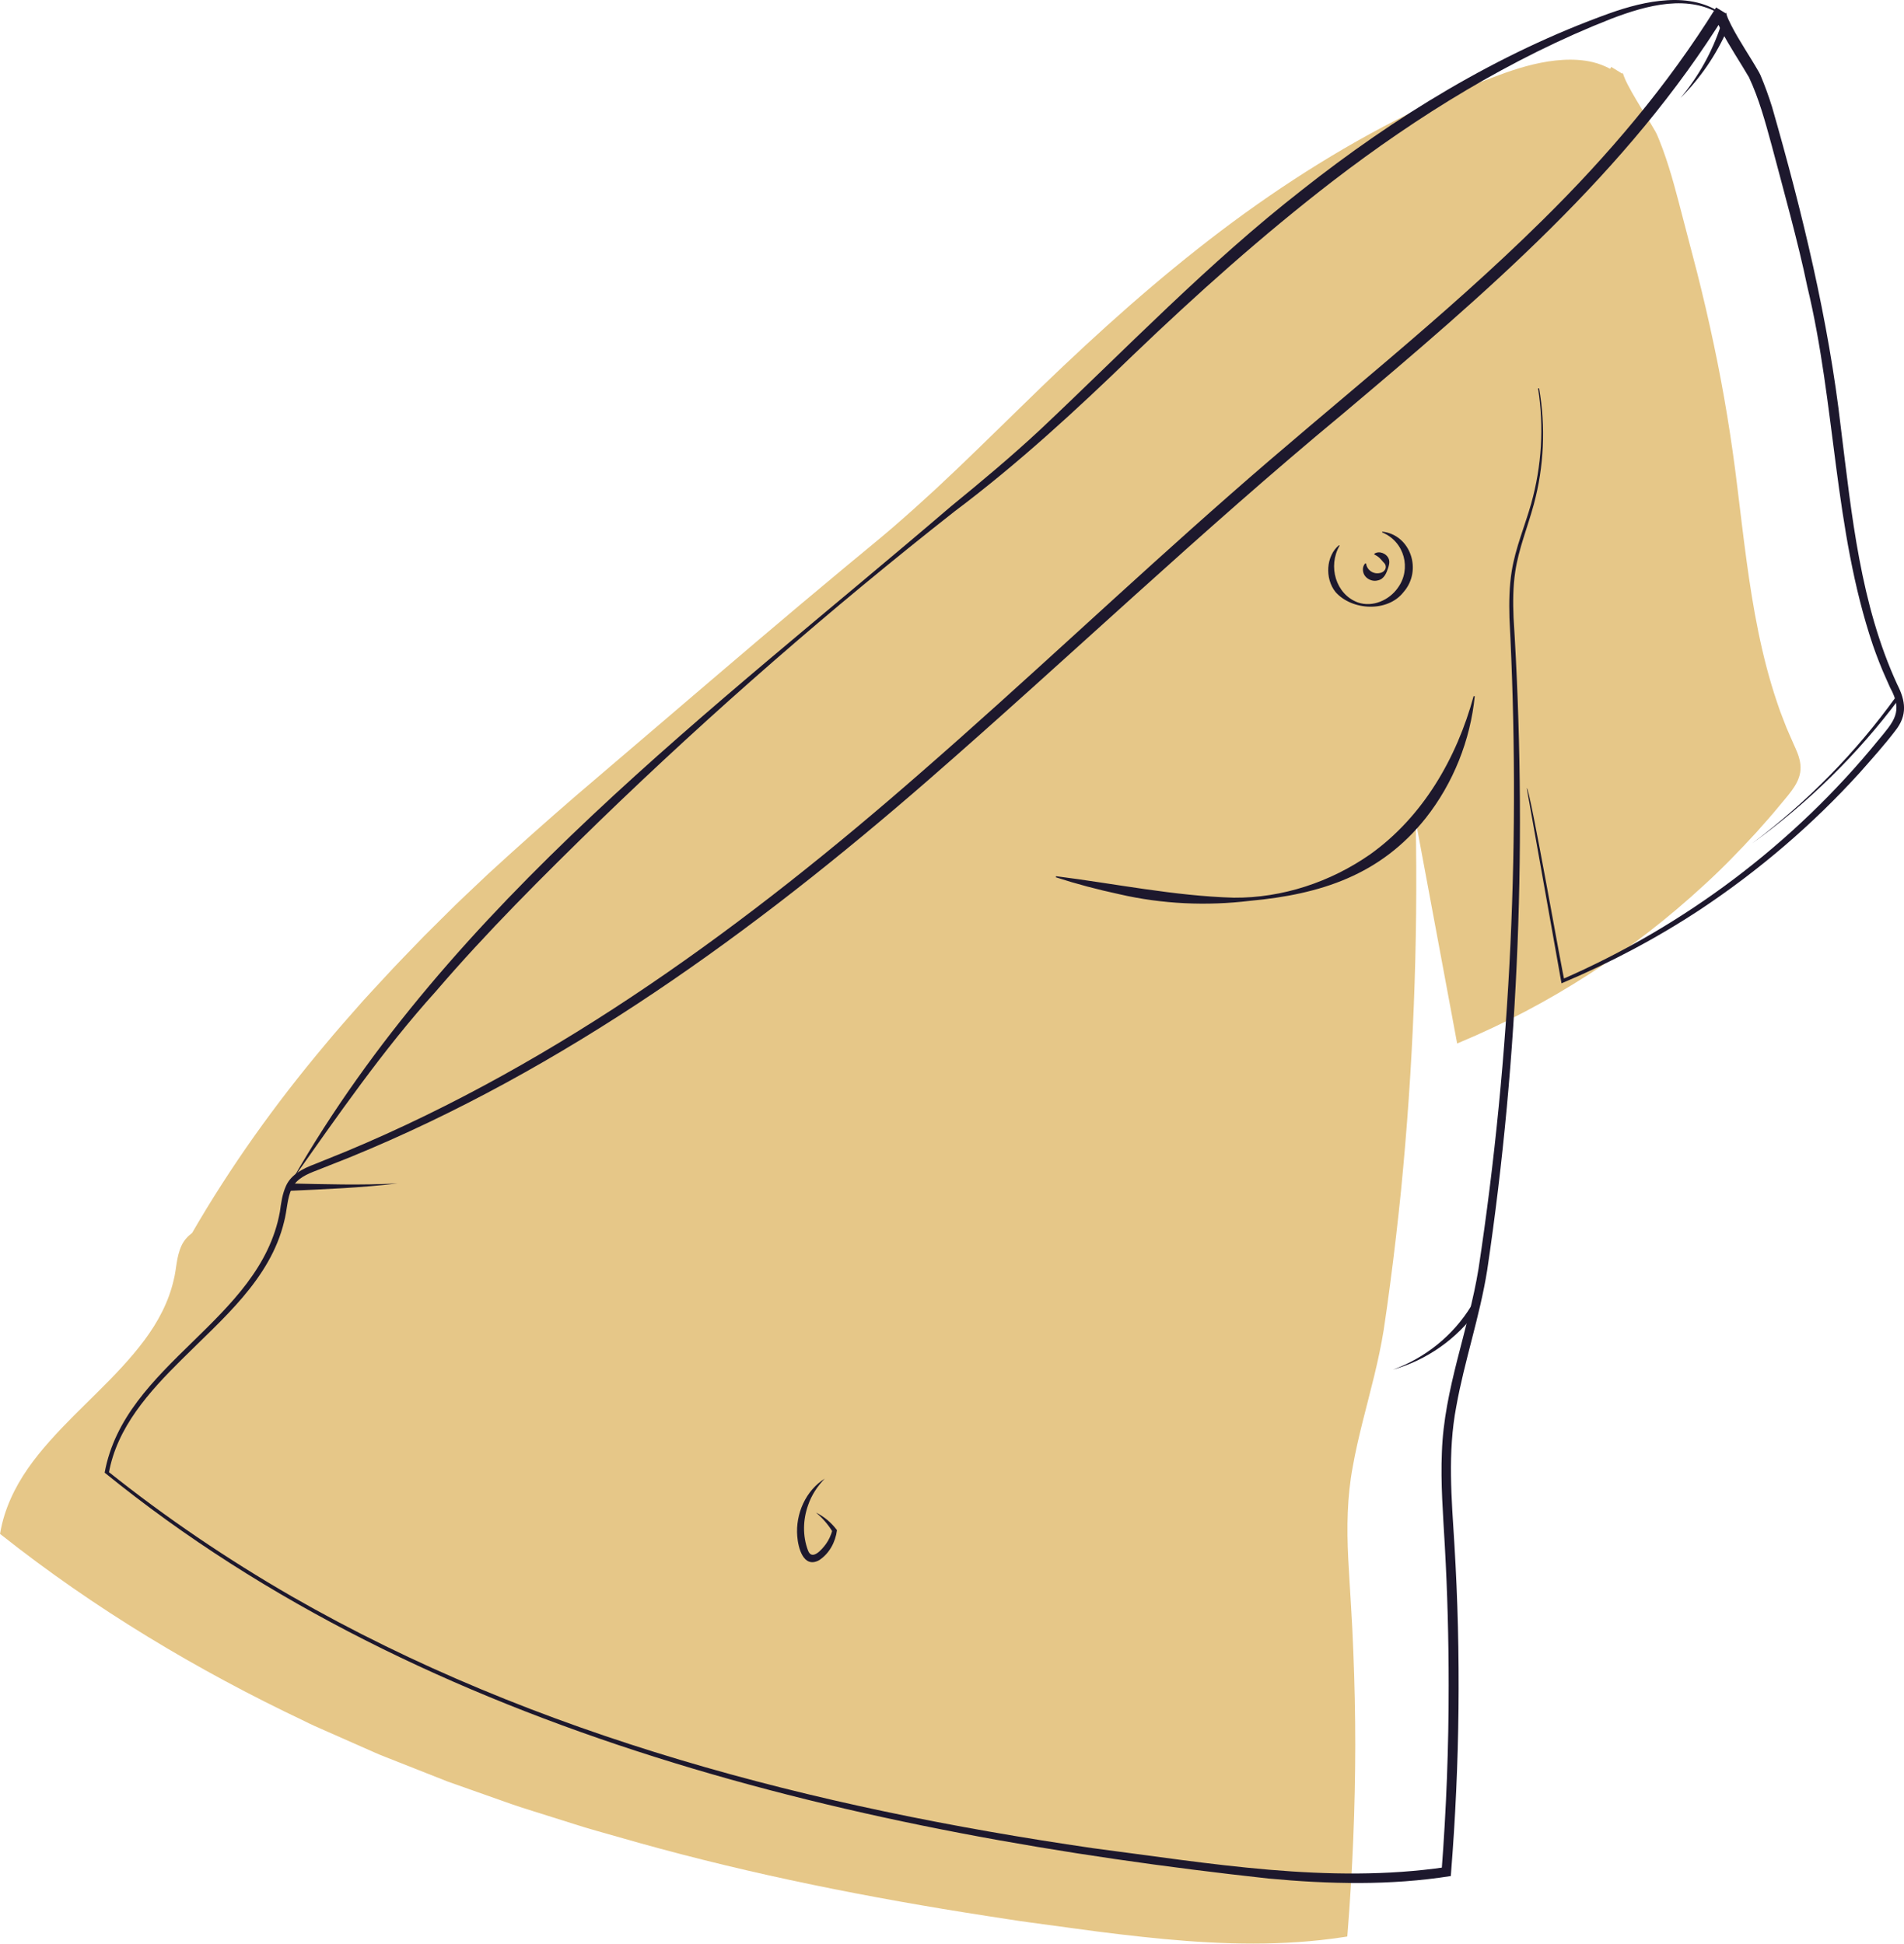 <?xml version="1.0" encoding="UTF-8"?>
<svg id="Capa_1" data-name="Capa 1" xmlns="http://www.w3.org/2000/svg" viewBox="0 0 579.47 591.64">
  <defs>
    <style>
      .cls-1 {
        fill: #1d182d;
      }

      .cls-2 {
        fill: #e6c788;
      }
    </style>
  </defs>
  <path class="cls-2" d="m547,229.09c-.74-1.83-1.54-3.44-2.24-5.14l-1.09-2.52-.99-2.56-.98-2.56-.89-2.6c-2.35-6.94-4.17-14.07-5.65-21.27-2.96-14.41-4.55-29.11-6.37-43.81-1.76-14.72-4.15-29.42-7.24-43.94-1.53-7.27-3.22-14.5-5.04-21.7l-5.61-21.5c-.94-3.59-1.92-7.19-3.05-10.77-.57-1.79-1.16-3.57-1.81-5.34-.33-.88-.67-1.77-1.02-2.64l-.54-1.31-.14-.33-.19-.41-.36-.69c-1.91-3.37-3.92-6.38-5.78-9.56-.93-1.57-1.84-3.15-2.65-4.73-.4-.79-.78-1.58-1.07-2.34-.15-.38-.27-.74-.34-1.04-.03-.14-.05-.27-.05-.31-.01-.07.01.04,0,.06,0,0-.05.27-.15.36l-3.36-2.06c-.12.19-.24.38-.36.56-1.64-.87-3.38-1.56-5.19-2-2.97-.72-6.05-.89-9.09-.72-6.09.35-12.02,1.96-17.7,3.97-11.33,4.08-22.42,8.83-33.13,14.33-21.44,11-41.63,24.38-60.5,39.31-18.9,14.92-36.59,31.27-53.73,48.07-8.6,8.36-17.1,16.78-25.86,24.92-4.39,4.05-8.83,8.05-13.36,11.95-4.52,3.89-9.2,7.65-13.8,11.49-18.46,15.32-36.68,30.92-54.91,46.5l-27.36,23.37c-9.09,7.84-18.04,15.83-26.89,23.95l-6.54,6.19c-2.2,2.05-4.34,4.15-6.46,6.28l-6.39,6.35-6.26,6.48c-2.1,2.15-4.14,4.36-6.18,6.56-2.03,2.21-4.1,4.39-6.11,6.63-3.97,4.51-7.98,8.99-11.8,13.63-15.01,17.87-28.64,36.93-40.3,57.11-1.32.99-2.5,2.29-3.2,3.81-1.66,3.57-1.53,7.21-2.4,10.48-.76,3.34-1.96,6.57-3.5,9.65-3.07,6.18-7.47,11.65-12.17,16.79-4.72,5.15-9.83,9.97-14.8,14.96-4.95,5-9.83,10.16-13.9,16-4.05,5.82-7.19,12.42-8.41,19.5l-.07.42.33.26c28.38,22.48,59.58,41.2,92.24,56.69,2.01,1.03,4.08,1.94,6.15,2.84l6.2,2.74,6.2,2.74c2.07.9,4.12,1.87,6.23,2.66l12.61,4.98,6.31,2.49,6.39,2.26,12.79,4.52c4.27,1.49,8.61,2.75,12.91,4.14l6.47,2.04c2.15.68,4.31,1.37,6.49,1.96l13.04,3.7c34.83,9.75,70.37,16.78,106.1,22.3,4.47.66,8.93,1.43,13.41,2.01l13.44,1.82c8.95,1.24,17.93,2.32,26.96,3.18,18.02,1.68,36.36,2.18,54.44-.57l1.31-.2.11-1.33c1.5-18.93,2.29-37.91,2.32-56.9,0-9.49-.21-18.99-.59-28.47-.34-9.48-1.05-18.98-1.55-28.38-.47-9.41-.35-18.76,1.38-27.95,1.64-9.22,4.27-18.3,6.51-27.55,1.12-4.62,2.14-9.29,2.9-14.03.73-4.73,1.35-9.4,1.98-14.11,1.24-9.4,2.33-18.83,3.29-28.27,3.69-37.42,5.2-75.05,4.47-112.63l12.48,67.04.13.74.7-.29c27.38-11.45,52.71-27.82,74.54-48.01,5.5-5,10.66-10.36,15.71-15.83,2.47-2.78,4.96-5.54,7.3-8.43,1.19-1.44,2.4-2.81,3.55-4.37,1.13-1.56,2.23-3.35,2.6-5.52.38-2.18-.17-4.32-.88-6.13Z"/>
  <g>
    <g>
      <path class="cls-1" d="m468.42,118.19c2.03,11.69,1.49,23.86-1.61,35.33-1.84,6.83-4.61,13.48-5.65,20.46-.7,4.63-.71,9.35-.52,14.06,4.16,66.22,1.74,132.92-8.02,198.58-2.23,14.05-6.94,27.68-9.42,41.57-2.66,13.93-1.42,28.09-.55,42.16,2.01,33.16,1.62,66.45-1.02,99.56,0,0-.09,1.16-.09,1.16-18.42,2.93-37.14,2.47-55.54.75-123.31-13.49-256.27-43.94-354.15-123.54,6.11-33.32,47.26-46.18,53.33-79.4.38-2.69.71-5.37,1.88-7.93,1.61-3.55,5.37-5.33,8.76-6.6,0,0,9.75-3.95,9.75-3.95,64.91-27.11,122.14-69.26,174.82-115.35,31.77-27.67,62.37-56.74,94.06-84.55,31.6-27.82,64.99-53.8,94.91-83.39,19.95-19.64,38.17-41.1,52.93-64.84l2.94,1.8s.07-.1.09-.16c.02-.07.02-.13.03-.11.02,0,0-.08,0,0,.19,1.34.9,2.53,1.49,3.8,2.54,4.96,5.62,9.35,8.44,14.29,0,0,.36.68.36.68,0,0,.18.39.18.39,1.32,3.15,2.49,6.36,3.5,9.61,9.13,31.81,17.22,64.99,20.96,97.86,3.3,26.44,5.89,53.44,17.12,77.89,2.57,5.02,3.17,9.39-.56,14.09-3.23,4.27-7.28,8.75-10.83,12.79-14.35,15.83-30.71,29.79-48.49,41.62-13.35,8.81-27.55,16.31-42.28,22.51,0,0-.12-.65-.12-.65l-10.46-58.74c.83-.87,11.18,58.62,11.5,58.55,0,0-.72-.39-.72-.39,37.19-16.21,70.55-41.26,96.16-72.73,4.8-5.79,7.7-8.71,3.65-16.05,0,0-1.14-2.56-1.14-2.56-1.48-3.25-2.96-7.04-4.12-10.41-11.9-35.32-11.28-73.17-19.97-109.2-2.63-12.86-7.46-30.2-10.84-42.98-1.92-7.02-3.81-14.05-6.89-20.64-2.72-4.67-5.96-9.45-8.51-14.37-.85-1.98-2.32-4.1-1.7-6.4.06-.17.14-.33.22-.48,0,0,2.94,1.8,2.94,1.8-29.79,48.34-73.5,85.57-116.4,121.75-43.33,35.87-83.93,74.7-126.34,111.64-52.99,46.11-110.74,88.16-176.12,114.85,0,0-9.82,3.89-9.82,3.89-3.11,1.18-6.28,2.5-7.76,5.58-1.42,2.9-1.4,6.53-2.32,10.03-4.23,17.69-18.99,29.8-31.25,42.09-9.79,9.69-19.69,20.61-22.12,34.59,0,0-.23-.6-.23-.6,17.61,14.08,36.34,26.74,55.87,38.01,74.58,42.81,159.26,64.35,243.81,76.67,35.47,4.58,71.73,10.99,107.41,5.77,0,0-1.24,1.34-1.24,1.34,1.45-18.85,2.18-37.75,2.16-56.65,0-14.18-.37-28.35-1.17-42.51-.53-9.48-1.3-18.99-.89-28.53.66-19.15,8.12-37.11,11.15-55.8,9.93-65.49,12.84-131.96,9.41-198.11-.13-4.75-.07-9.55.7-14.28,1.15-7.11,3.98-13.66,5.92-20.52,3.19-11.35,3.93-23.38,2.09-35.05,0,0,.34-.06.34-.06h0Z"/>
      <path class="cls-1" d="m321.41,266.72c17.94,2.26,35.99,6.02,54.1,6.54,14.78.12,29.45-4.78,41.52-13.22,16.04-11.44,26.33-29.3,31.46-48.14,0,0,.34.06.34.06-1.33,13.28-6.48,26.37-14.92,37.07-13.8,17.37-32.05,23.2-53.36,25.17-13.3,1.62-26.86,1.01-39.9-2-6.53-1.4-12.96-3.09-19.31-5.15l.07-.33h0Z"/>
      <path class="cls-1" d="m407.69,166.1c-3.62,6.24-1.17,14.82,5.58,17.29,4.52,1.56,9.57-.72,12.17-4.48,4.15-5.68,2.09-14-4.8-16.86,0,0,.05-.22.05-.22,8.64.97,12.27,11.79,6.47,18.4-4.81,6.19-15.64,5.68-20.69,0-1.69-2.09-2.39-4.86-2.21-7.47.18-2.61,1.29-5.21,3.26-6.81l.17.15h0Z"/>
      <path class="cls-1" d="m418.26,168.57c1.47-1.03,3.81-.11,4.43,1.65.31.91.03,1.88-.2,2.62-.52,1.57-1.23,3.45-3.15,3.83-1.91.54-4.17-.73-4.49-2.71-.17-.92.05-1.9.69-2.49l.21.08c.31,2.02,2.15,3.25,4.04,2.91,1.83-.25,2.7-2.09,1.2-3.36-.69-.8-1.27-1.62-2.71-2.3l-.03-.23h0Z"/>
    </g>
    <path class="cls-1" d="m89.09,358.92c48.27-84.15,127.91-142.73,200.33-204.78,9.29-7.58,18.44-15.23,27.21-23.4,26.19-24.67,51.15-50.72,79.62-72.92,28.28-22.34,59.49-41.52,93.52-53.74,5.68-2.02,11.59-3.64,17.67-4.01,6.02-.39,12.42.76,17.24,4.57,0,0-.2.28-.2.28-10.26-7-23.4-3.29-34.1.79-30.55,11.99-58.84,29.5-84.81,49.45-21.31,16.44-41.38,34.38-60.81,53.01-17.22,16.68-34.96,33.02-54.16,47.44-37.68,29.61-73.89,61.13-108.31,94.47-17.14,16.69-34.11,33.59-49.69,51.75-15.96,17.65-30.1,38.19-43.49,57.1h0Z"/>
    <path class="cls-1" d="m251.05,450.06c-2.32,2.36-4.09,5.11-5.11,8.12-1.58,4.41-1.69,9.36-.06,13.7,1.2,3.42,4.31-.28,5.48-1.87.9-1.24,1.53-2.67,1.96-4.17l.11.52c-1.32-2.21-3.04-4.21-5.09-5.93,2.41,1.18,4.56,2.96,6.24,5.15l.15.2c-.46,3.63-2.33,7.15-5.48,9.18-4.77,2.53-6.36-3.91-6.61-7.32-.58-6.8,2.61-14.01,8.44-17.58h0Z"/>
    <path class="cls-1" d="m449.62,398.86c-6.29,8.8-15.54,15.22-25.7,18.06,9.93-3.56,18.44-10.54,23.8-19.32l1.9,1.26h0Z"/>
    <path class="cls-1" d="m87.63,360.23c11.13.24,22.24.6,33.36,0-11.05,1.35-22.22,1.76-33.33,2.28l-.03-2.28h0Z"/>
    <path class="cls-1" d="m578,212.7c-12.58,16.84-27.72,31.73-44.71,44,16.77-12.58,31.58-27.7,43.79-44.67l.92.67h0Z"/>
    <path class="cls-1" d="m525.81,8.75c-3.43,7.91-8.35,15.08-14.35,21.05,5.45-6.49,9.6-13.96,12.22-21.87l2.13.82h0Z"/>
  </g>
</svg>